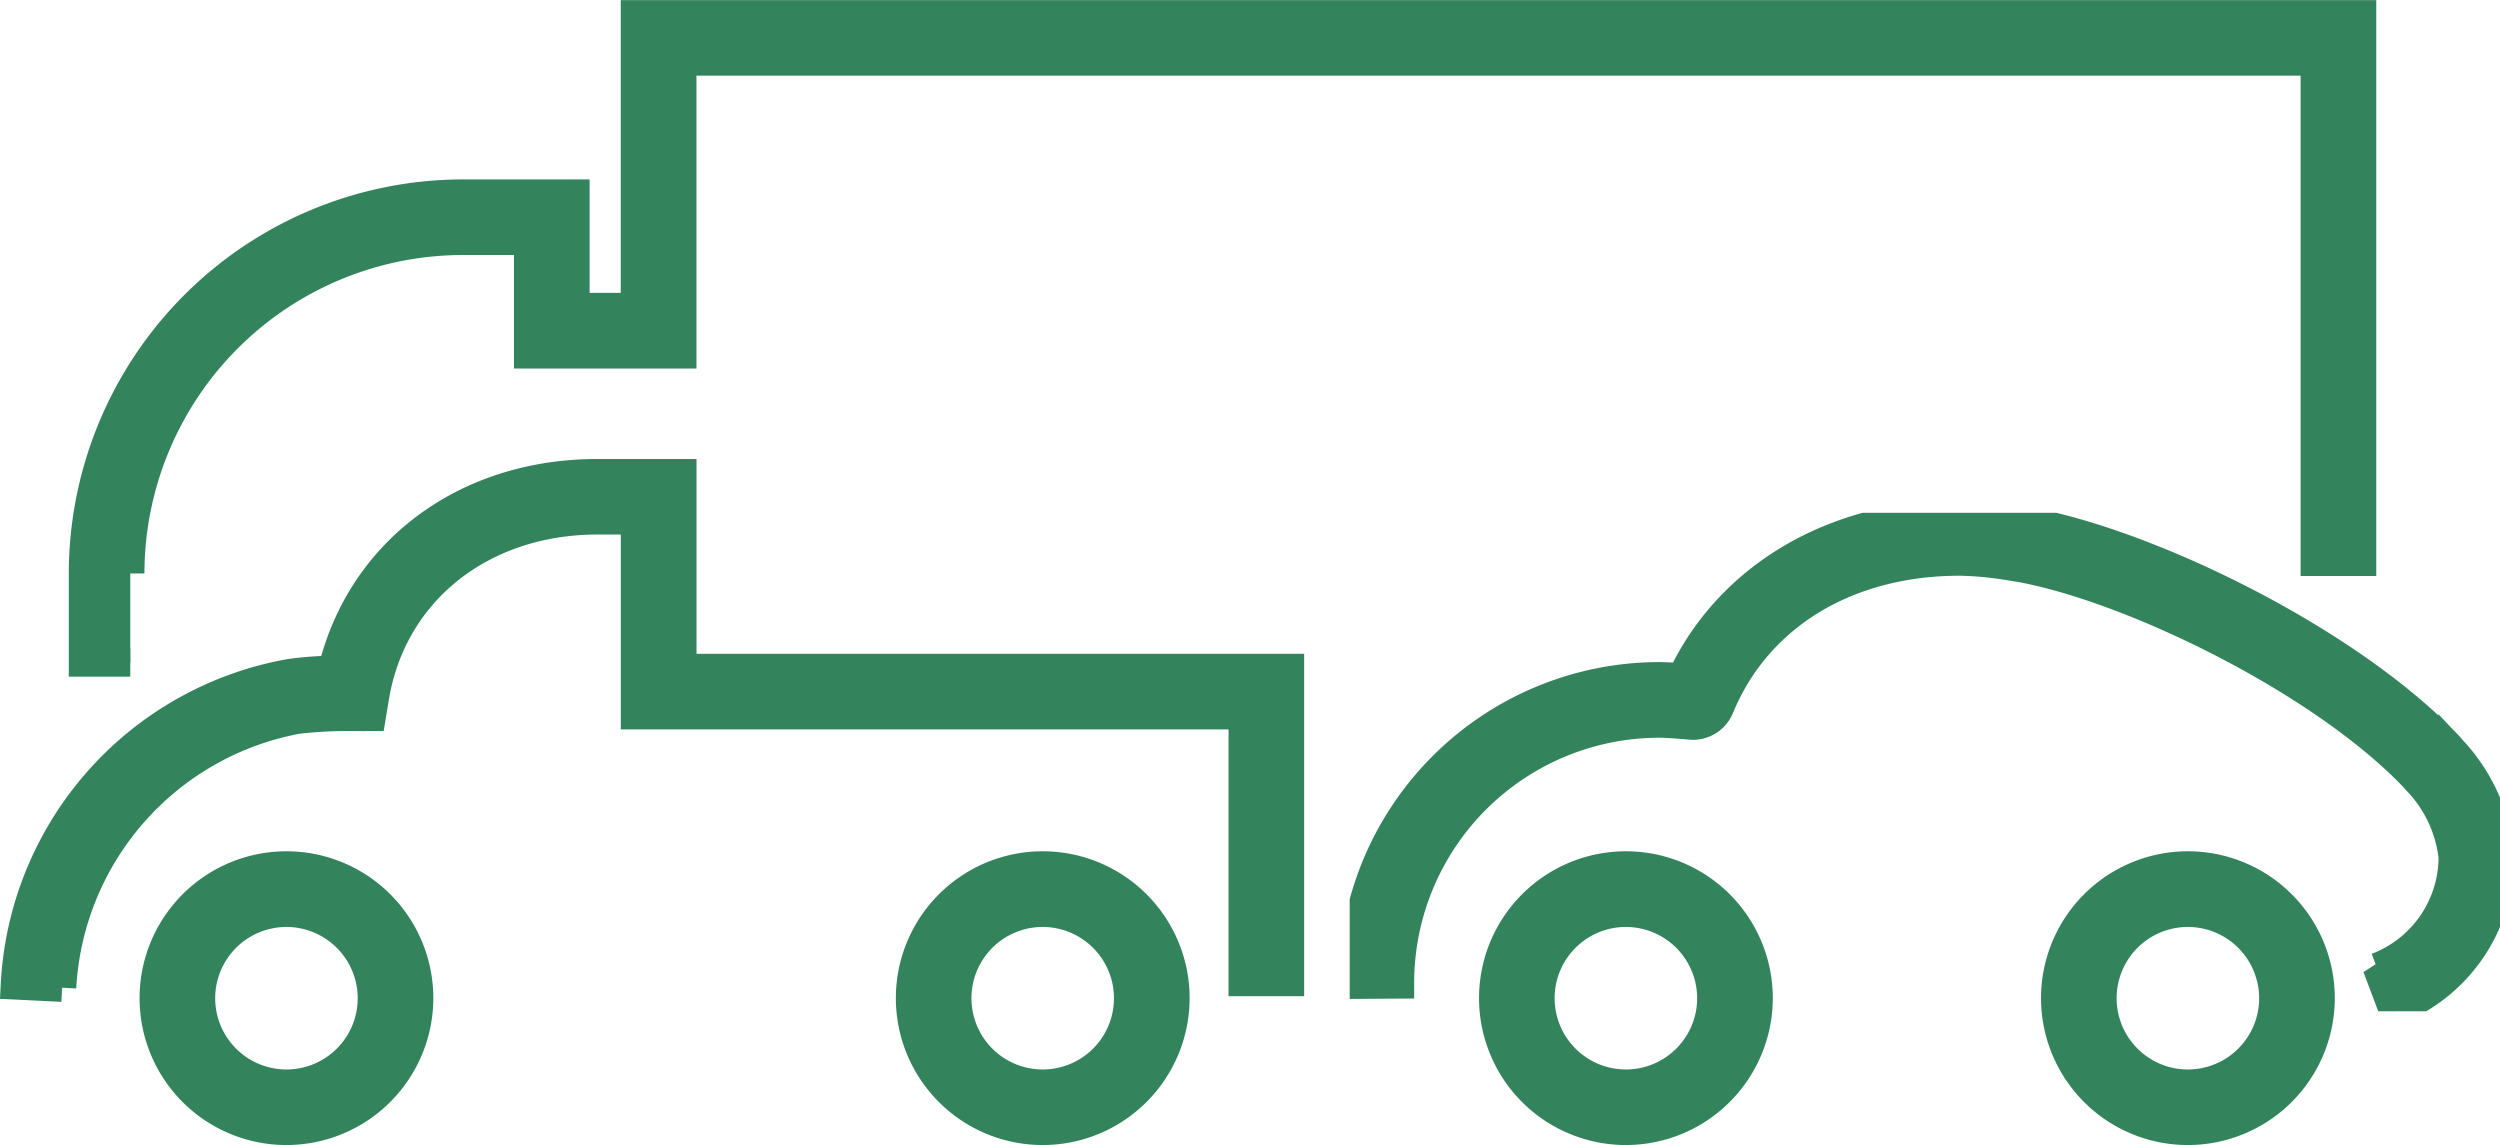 <svg xmlns="http://www.w3.org/2000/svg" xmlns:xlink="http://www.w3.org/1999/xlink" width="88.27" height="40.431" viewBox="0 0 88.27 40.431">
  <defs>
    <clipPath id="clip-path">
      <path id="Path_3946" data-name="Path 3946" d="M270,99h40.615v17.6H270Zm0,0" transform="translate(-270 -99)" fill="#33845d" stroke="#33845d" stroke-width="1"/>
    </clipPath>
  </defs>
  <g id="Taqdeer_Second_Logo" data-name="Taqdeer Second Logo" transform="translate(-505.103 -1542.784)">
    <path id="Path_3941" data-name="Path 3941" d="M37.222,170.7a3.016,3.016,0,1,0,3.016,3.016,3.02,3.02,0,0,0-3.016-3.016m0,7.7a4.686,4.686,0,1,1,4.686-4.686,4.692,4.692,0,0,1-4.686,4.686" transform="translate(477.995 1404.313)" fill="#33845d" stroke="#33845d" stroke-width="1"/>
    <path id="Path_3942" data-name="Path 3942" d="M187.385,170.7a3.016,3.016,0,1,0,3.016,3.016,3.019,3.019,0,0,0-3.016-3.016m0,7.7a4.686,4.686,0,1,1,4.687-4.686,4.691,4.691,0,0,1-4.687,4.686" transform="translate(354.534 1404.313)" fill="#33845d" stroke="#33845d" stroke-width="1"/>
    <path id="Path_3943" data-name="Path 3943" d="M303.179,170.7a3.016,3.016,0,1,0,3.015,3.016,3.019,3.019,0,0,0-3.015-3.016m0,7.7a4.686,4.686,0,1,1,4.686-4.686,4.692,4.692,0,0,1-4.686,4.686" transform="translate(259.332 1404.313)" fill="#33845d" stroke="#33845d" stroke-width="1"/>
    <path id="Path_3944" data-name="Path 3944" d="M414.764,170.7a3.016,3.016,0,1,0,3.016,3.016,3.02,3.02,0,0,0-3.016-3.016m0,7.7a4.686,4.686,0,1,1,4.687-4.686,4.691,4.691,0,0,1-4.687,4.686" transform="translate(167.589 1404.313)" fill="#33845d" stroke="#33845d" stroke-width="1"/>
    <g id="Group_139" data-name="Group 139" transform="translate(552.758 1560.89)" clip-path="url(#clip-path)">
      <path id="Path_3945" data-name="Path 3945" d="M307.333,116.828l-.589-1.563a4.167,4.167,0,0,0,2.684-3.88,4.637,4.637,0,0,0-1.305-2.731l-.047-.058c-3.4-3.578-10.524-6.969-14.4-7.5a11.745,11.745,0,0,0-1.657-.149c-3.971,0-7.136,1.927-8.466,5.154a1.026,1.026,0,0,1-1.047.635c-.481-.044-.881-.069-1.095-.069a9.163,9.163,0,0,0-9.153,9.153v.058l-1.67.01v-.068a10.836,10.836,0,0,1,10.824-10.824c.218,0,.517.017.787.038,1.677-3.564,5.395-5.759,9.821-5.759a13.379,13.379,0,0,1,1.893.165c4.232.583,11.721,4.141,15.4,8.029l.036.042.072.086a6.31,6.31,0,0,1,1.682,3.789,5.844,5.844,0,0,1-3.765,5.443" transform="translate(-270.482 -99.225)" fill="#33845d" stroke="#33845d" stroke-width="1"/>
    </g>
    <path id="Path_3947" data-name="Path 3947" d="M20.159,22.887H18.488V19.744A13.428,13.428,0,0,1,31.9,6.331h3.977v4.005h2.1V0H98.96V19.333H97.289V1.667H39.649v10.34H34.208V8H31.9A11.755,11.755,0,0,0,20.159,19.744" transform="translate(489.544 1543.288)" fill="#33845d" stroke="#33845d" stroke-width="1"/>
    <path id="Path_3948" data-name="Path 3948" d="M6.633,109.3l-1.668-.081a11.793,11.793,0,0,1,9.69-11.025,11.989,11.989,0,0,1,1.518-.117c1.015-4.183,4.692-6.945,9.361-6.945h3V98.01H49.988V109.1h-1.67V99.68H26.86V92.8H25.534c-4.074,0-7.231,2.506-7.854,6.237l-.116.7h-.706a15.935,15.935,0,0,0-1.909.1A10.185,10.185,0,0,0,6.633,109.3" transform="translate(500.662 1468.358)" fill="#33845d" stroke="#33845d" stroke-width="1"/>
  </g>
</svg>
